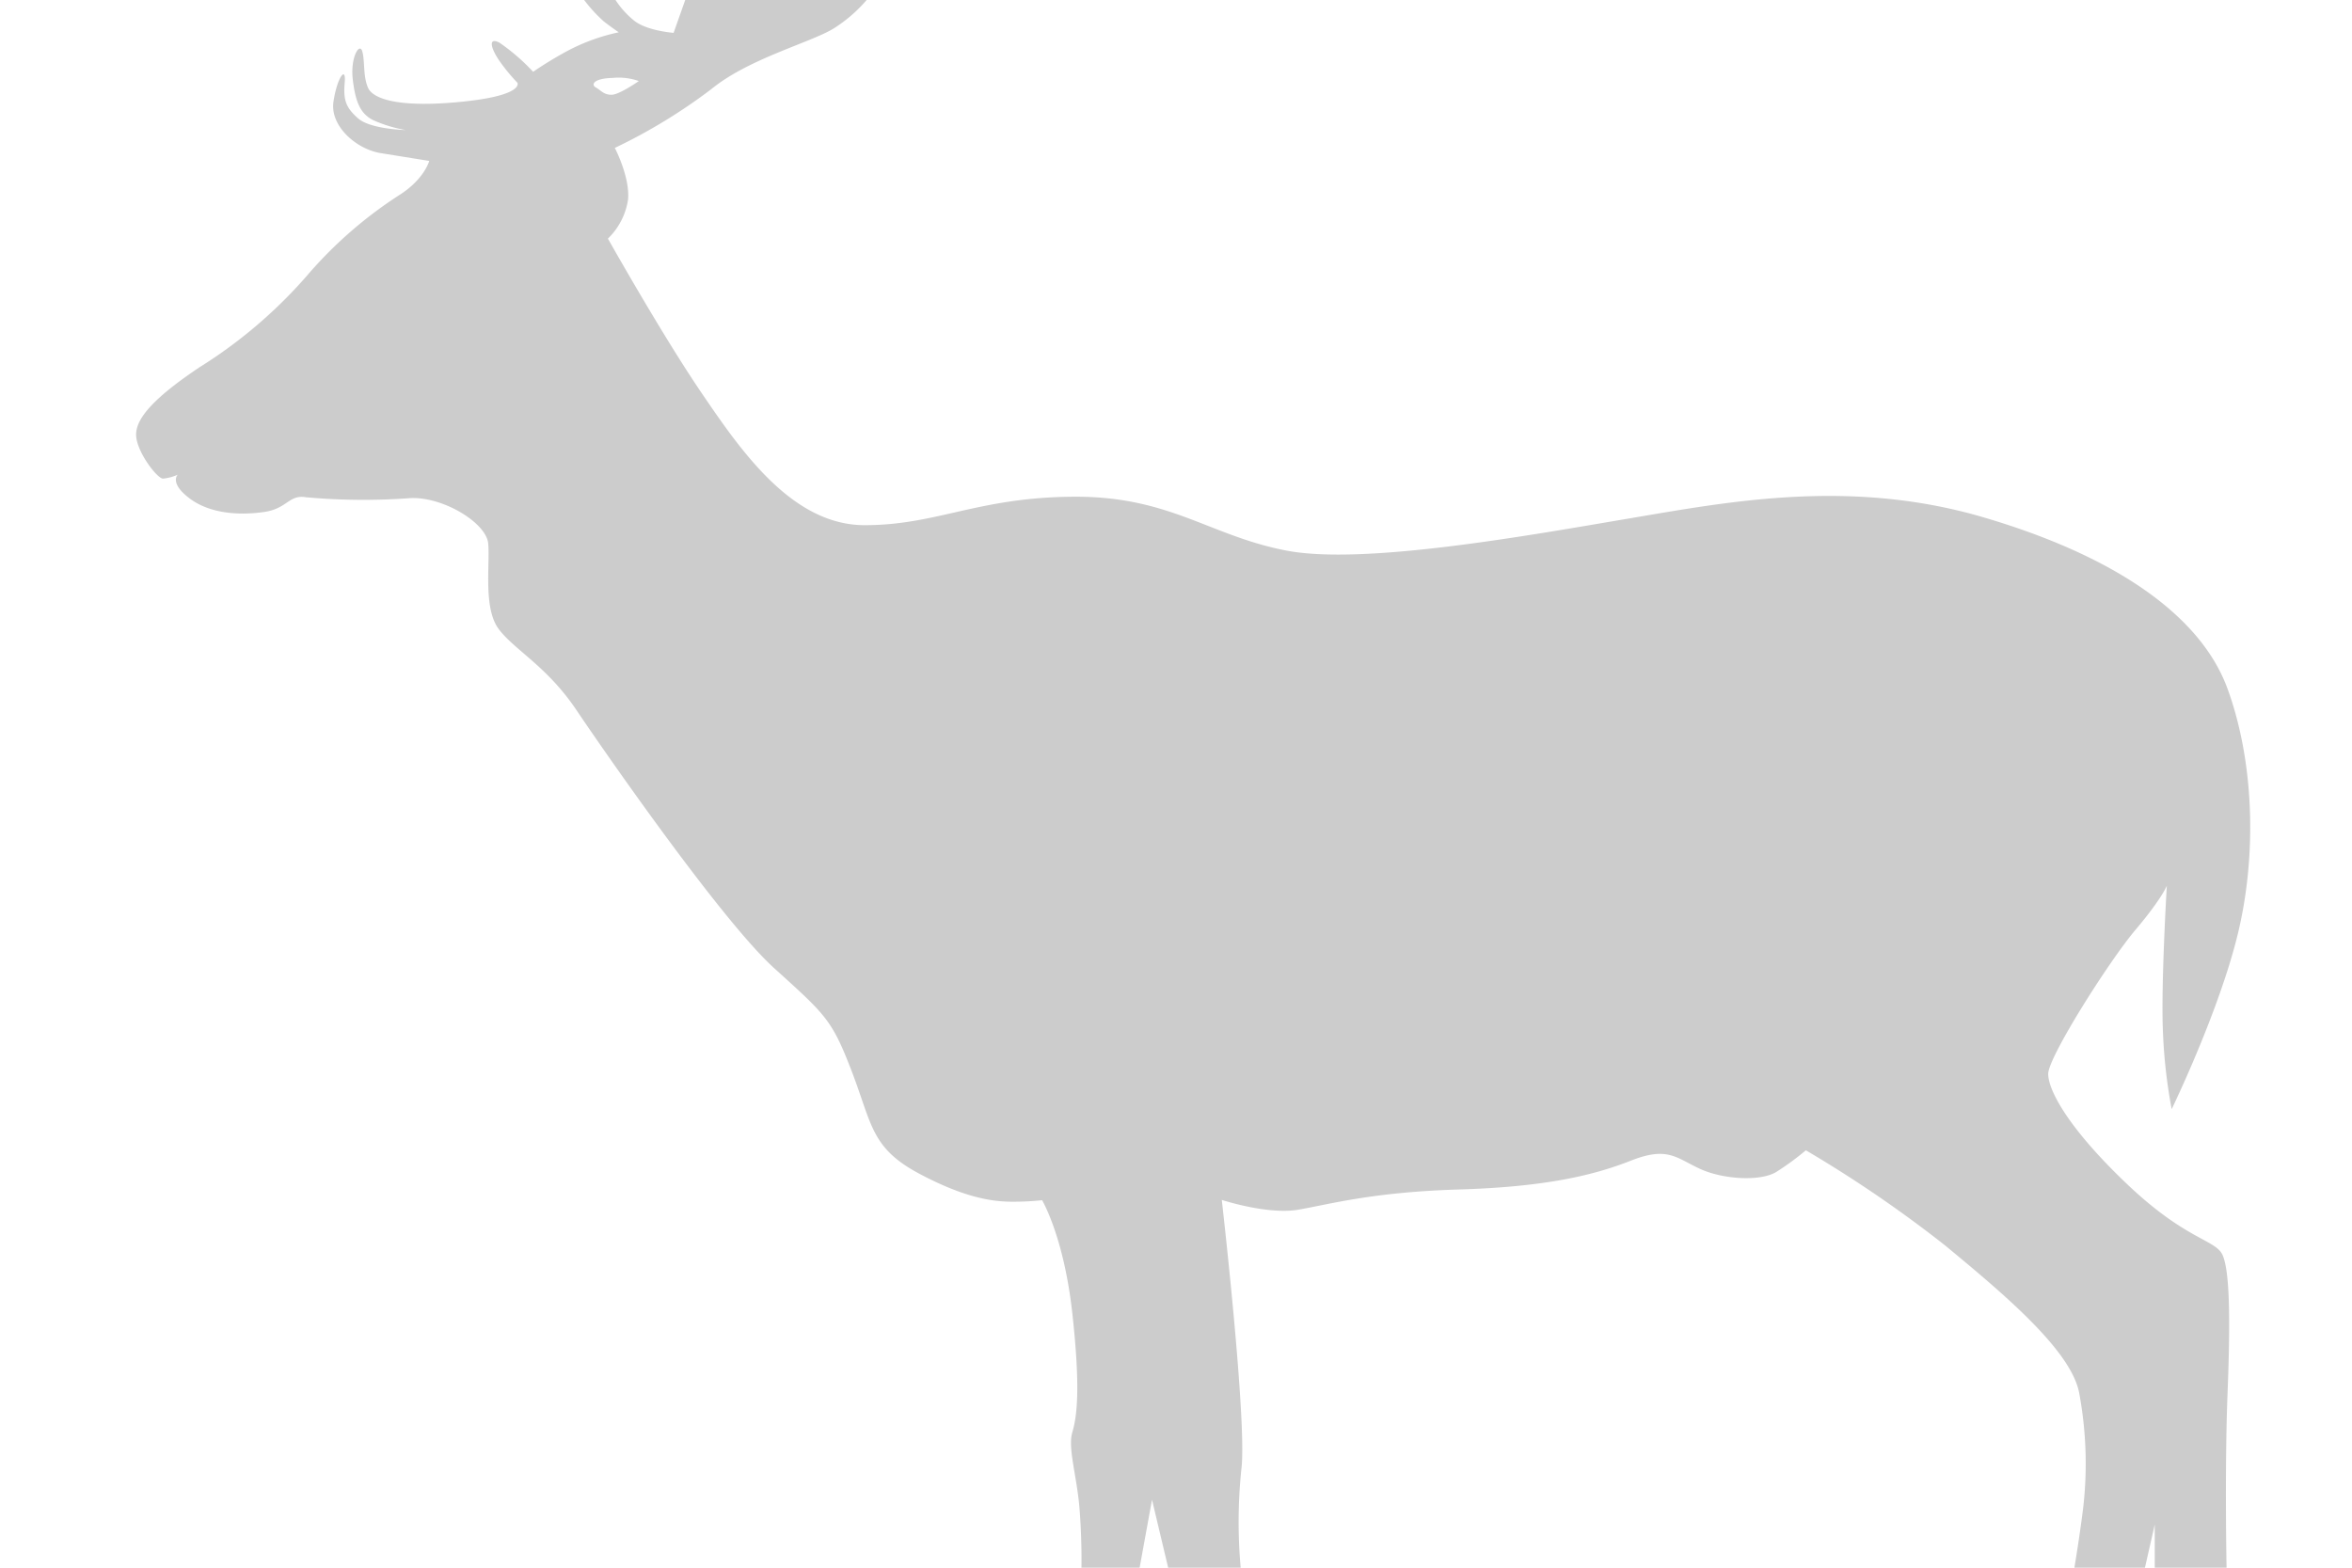 <!-- Copyright (c) 2022 Jan Stehno -->
<svg xmlns="http://www.w3.org/2000/svg" viewBox="0 0 300 200"><title>fallowdeer_body</title><g id="fallowdeer"><g id="body"><path d="M17.36,55.44c0,2.12,2.68,5.62,3.43,5.62a6.08,6.08,0,0,0,1.88-.5s-1.13,1.06,1.56,3.06,6.56,2.13,9.5,1.69,3.13-2.25,5.31-1.87a81.37,81.37,0,0,0,13.13.12c4.19-.31,9.85,3.11,10.1,5.77s-.66,8.25,1.34,10.92S69.77,85,73.52,90.58,92.11,117.5,98.73,123.5s7.38,6.56,9.94,13.25,2.44,9.69,8.5,12.94,9.69,3.62,11.94,3.62a34.87,34.87,0,0,0,3.81-.19s2.77,4.63,3.85,14.38.59,13.25,0,15.25.59,5.58.92,9.67.25,7.58.25,7.58h7.42l1.58-8.67L149,200h9.25a65.22,65.22,0,0,1,.09-12.58c.75-6-2.5-34.34-2.5-34.34s5.83,1.92,9.75,1.25,9.41-2.25,20.5-2.58,17.25-1.83,21.91-3.67,5.75-.41,8.75,1,7.84,1.67,9.84.42a35.36,35.36,0,0,0,3.75-2.75,159.61,159.61,0,0,1,17.75,12.13c7.25,6,16.12,13.37,17.12,18.87a49.3,49.3,0,0,1,.5,14.63c-.5,4-1.12,7.62-1.12,7.62h9l1.25-5.5V200H284s-.25-12.75.13-22.37.25-15.5-.63-17.5-4.62-1.88-12.12-9-10.13-12-10.13-14.13,7.75-14.37,11.13-18.37,4-5.63,4-5.63-.75,12.63-.5,18.5a67.32,67.32,0,0,0,1.12,10s6.13-12.62,8.5-22.62,2-21.75-1.37-31S270,71,253,66s-32.5-2-45.12.13-33.88,6-43.75,4.12S149.29,63.31,137,63.37,119.54,67,110.29,67,94.54,57.56,89.48,50.12,77.54,30.44,77.54,30.44a8.71,8.71,0,0,0,2.57-5c.25-2.88-1.69-6.57-1.69-6.57a70.45,70.45,0,0,0,12.31-7.5c4.88-4,13.13-6.06,15.81-7.87a18.39,18.39,0,0,0,4-3.5H87.4L85.92,4.19s-3.55-.25-5.16-1.66A11.26,11.26,0,0,1,78.51,0h-4A19,19,0,0,0,77,2.72c1,.78,1.92,1.4,1.92,1.4a25.16,25.16,0,0,0-6.5,2.35A48.8,48.8,0,0,0,68,9.16,25.78,25.78,0,0,0,63.7,5.44c-1.53-.78-1.09.84.19,2.59A23.79,23.79,0,0,0,66,10.56s.91,1.6-7,2.41-11.41-.28-12.06-1.78-.38-3.32-.72-4.6-1.56.75-1.22,3.57.94,4.31,2.56,5.15a17.26,17.26,0,0,0,4.19,1.28s-4.5-.09-6.09-1.5-1.88-2.37-1.69-4.59-1-.53-1.44,2.5,2.84,6,6,6.53l6.22,1s-.62,2.34-3.84,4.37A54.11,54.11,0,0,0,39.11,35.22,61,61,0,0,1,25.42,46.87C19.73,50.69,17.36,53.31,17.36,55.44ZM78.14,9.94a7.77,7.77,0,0,1,3.34.4S79,12.09,78,12.09s-1.34-.56-2-.93S75.73,10,78.14,9.94Z" transform="translate(0 0)" fill="#ccc"/></g></g><g id="frame"><rect id="frame-2" width="300" height="200" fill="none"/></g></svg>